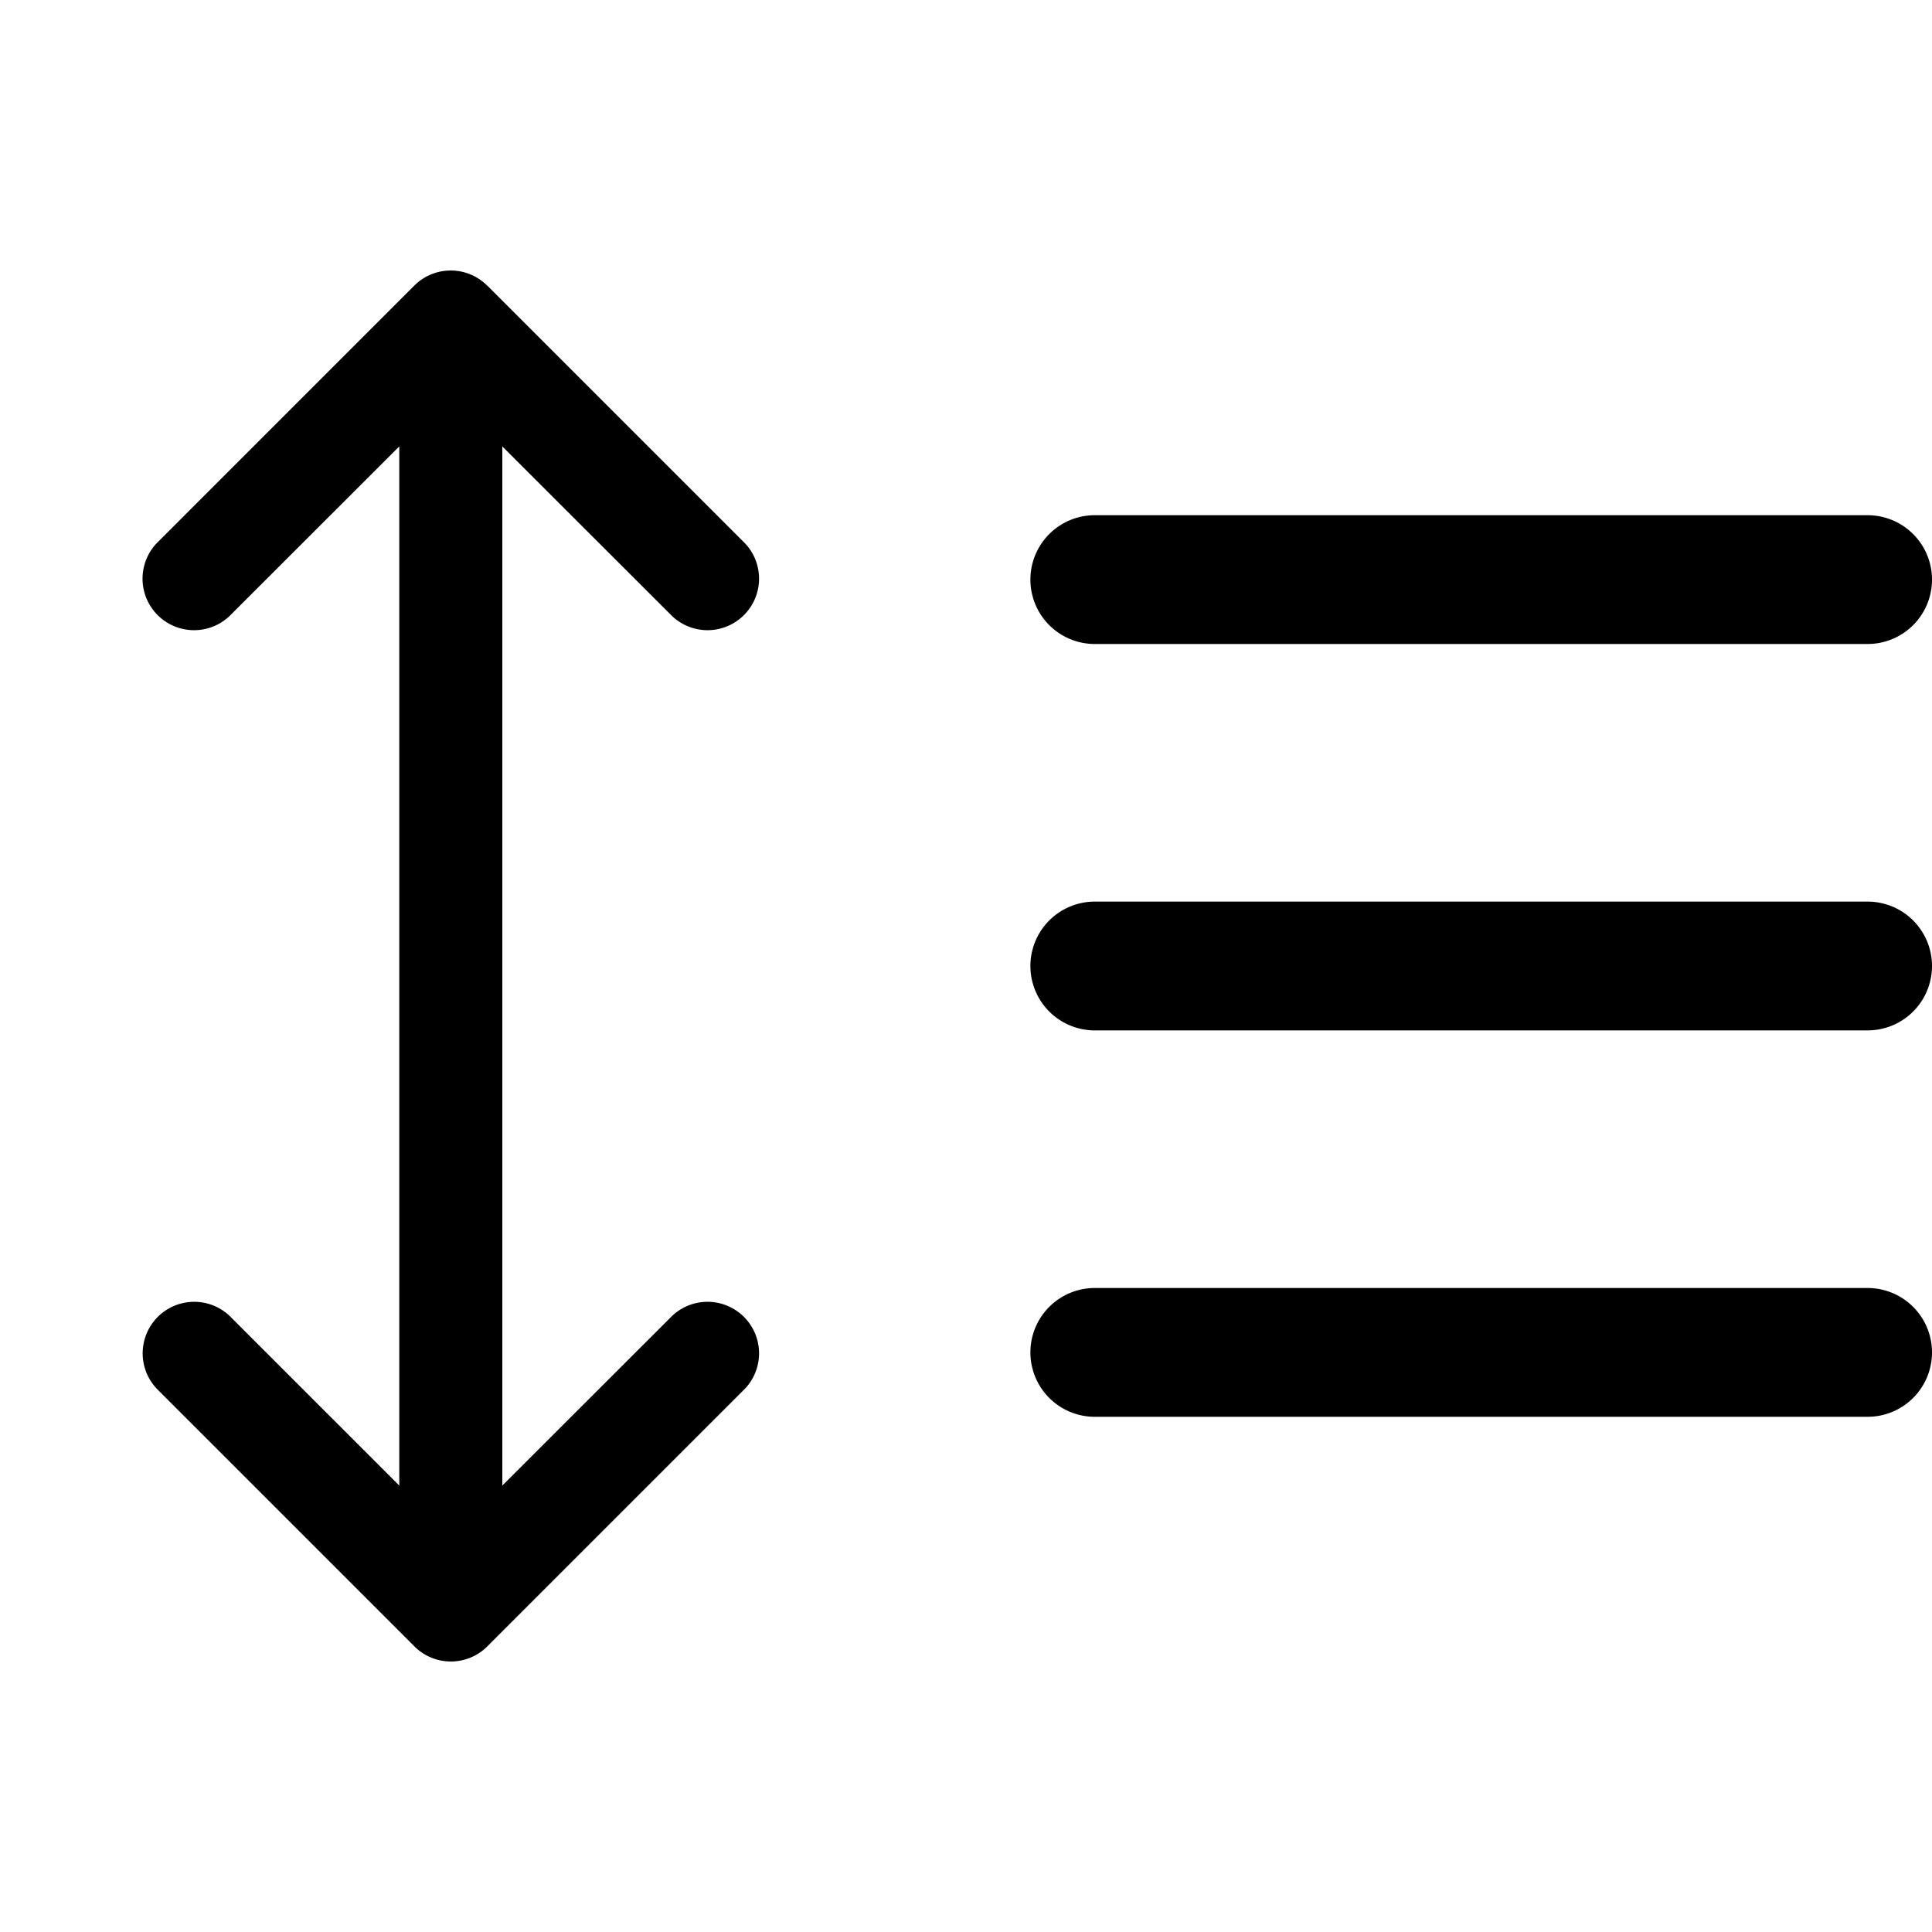 <svg width="15" height="15" fill="none" xmlns="http://www.w3.org/2000/svg">
  <path
    fill-rule="evenodd"
    clip-rule="evenodd"
    d="M3.782 2.217a.4.4 0 00-.565 0l-2 2a.4.4 0 00.565.566L3.1 3.466v8.068l-1.317-1.317a.4.4 0 00-.565.566l2 2a.4.4 0 00.565 0l2-2a.4.4 0 00-.565-.566l-1.318 1.317V3.466l1.318 1.317a.4.4 0 00.565-.566l-2-2zM8.5 4a.5.5 0 100 1h6a.5.5 0 000-1h-6zM8 7.5a.5.5 0 01.5-.5h6a.5.5 0 010 1h-6a.5.5 0 01-.5-.5zm.5 2.5a.5.5 0 100 1h6a.5.5 0 000-1h-6z"
    fill="currentColor"
  />
</svg>
